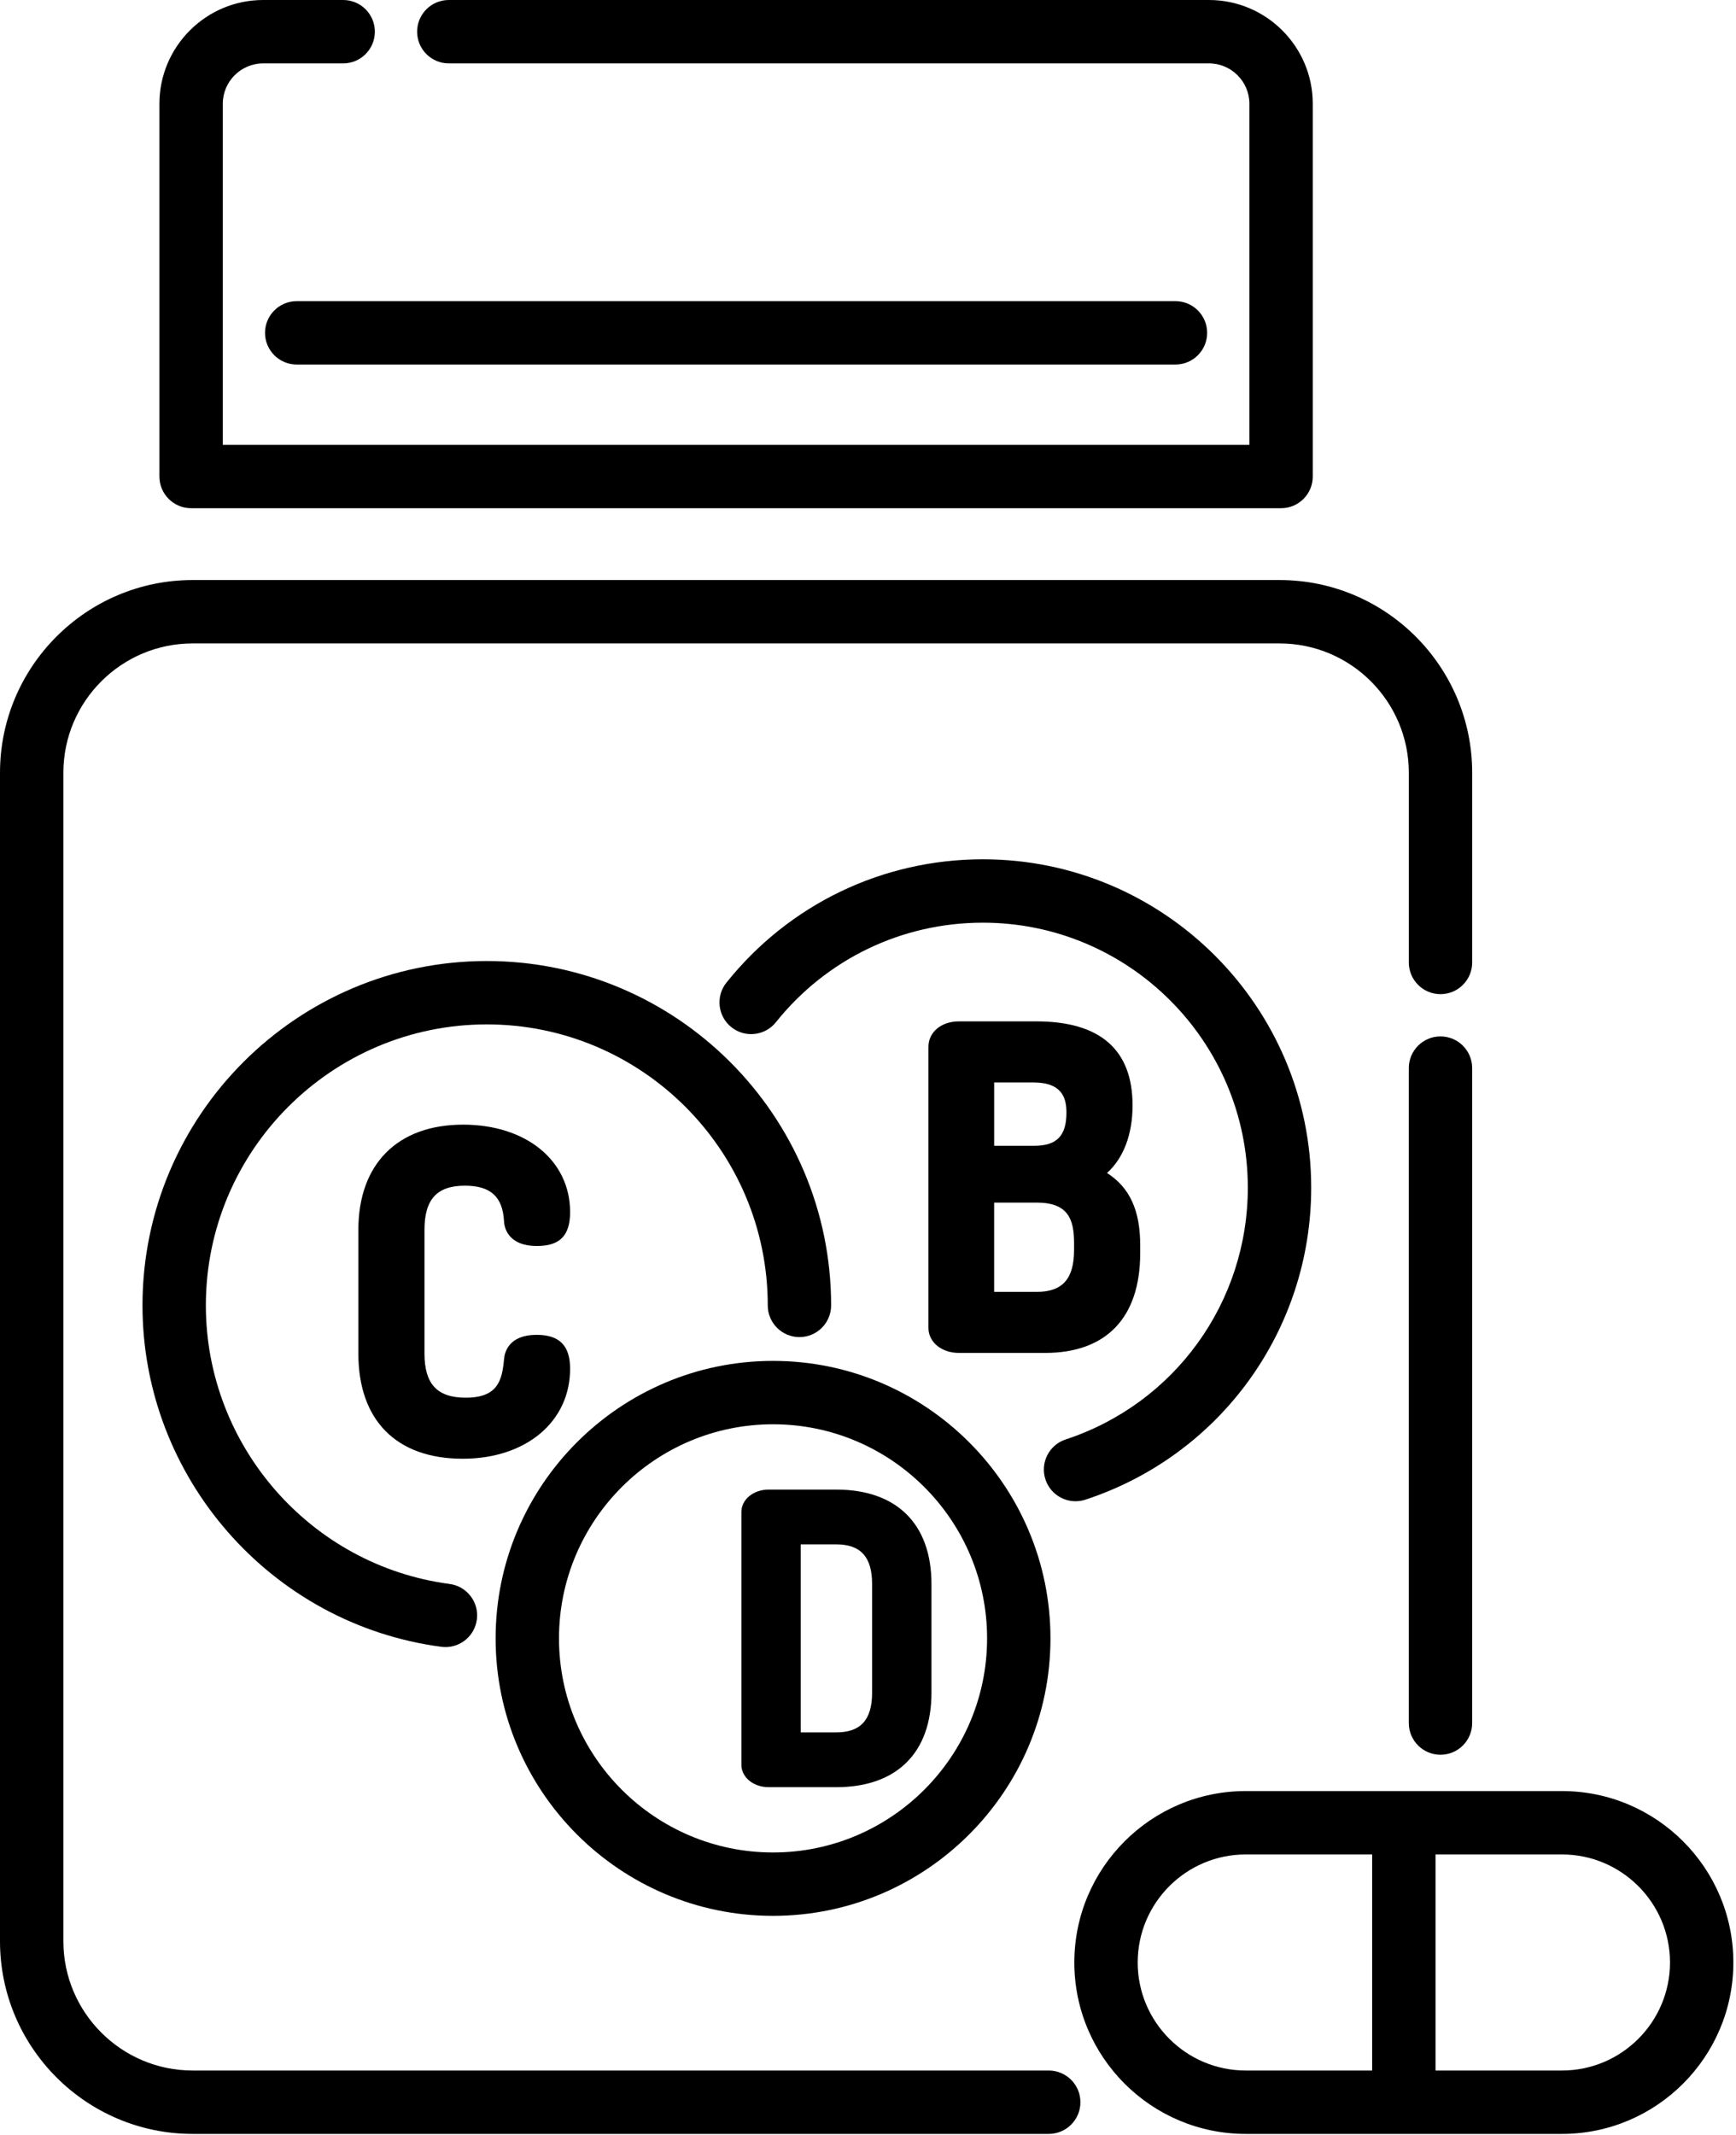 <svg width="122" height="150" viewBox="0 0 122 150" fill="none" xmlns="http://www.w3.org/2000/svg">
<path d="M13.43 35.708H90.03C91.26 35.708 92.257 34.711 92.257 33.481V7.294C92.257 3.272 88.984 0 84.962 0H31.541C30.311 0 29.314 0.997 29.314 2.227C29.314 3.457 30.311 4.454 31.541 4.454H84.963C86.529 4.454 87.803 5.728 87.803 7.294V31.254H15.657V7.294C15.657 5.728 16.931 4.454 18.497 4.454H24.118C25.348 4.454 26.344 3.457 26.344 2.227C26.344 0.997 25.348 0 24.118 0H18.497C14.475 0 11.203 3.272 11.203 7.294V33.481C11.203 34.711 12.2 35.708 13.43 35.708Z" fill="currentColor"/>
<path d="M73.701 145.481H13.54C8.53 145.481 4.454 141.405 4.454 136.394V54.296C4.454 49.285 8.53 45.209 13.54 45.209H89.92C94.931 45.209 99.007 49.285 99.007 54.296V67.625C99.007 68.855 100.003 69.852 101.233 69.852C102.464 69.852 103.46 68.855 103.46 67.625V54.296C103.46 46.829 97.386 40.755 89.92 40.755H13.54C6.074 40.755 0 46.829 0 54.296V136.394C0 143.861 6.074 149.935 13.54 149.935H73.701C74.931 149.935 75.928 148.938 75.928 147.708C75.928 146.478 74.931 145.481 73.701 145.481Z" fill="currentColor"/>
<path d="M101.233 72.821C100.003 72.821 99.006 73.818 99.006 75.048V121.067C99.006 122.297 100.003 123.294 101.233 123.294C102.463 123.294 103.459 122.297 103.459 121.067V75.048C103.459 73.818 102.463 72.821 101.233 72.821Z" fill="currentColor"/>
<path d="M18.625 23.387C18.625 24.616 19.622 25.613 20.852 25.613H82.607C83.837 25.613 84.834 24.616 84.834 23.387C84.834 22.157 83.837 21.16 82.607 21.16H20.852C19.622 21.16 18.625 22.157 18.625 23.387Z" fill="currentColor"/>
<path d="M34.211 71.977C45.098 71.977 53.955 80.834 53.955 91.721C53.955 92.951 54.952 93.948 56.182 93.948C57.412 93.948 58.408 92.951 58.408 91.721C58.408 78.379 47.553 67.524 34.211 67.524C20.869 67.524 10.014 78.379 10.014 91.721C10.014 103.814 19.041 114.126 31.013 115.709C31.112 115.722 31.21 115.728 31.308 115.728C32.408 115.728 33.364 114.913 33.512 113.793C33.674 112.574 32.816 111.455 31.596 111.294C21.831 110.003 14.467 101.589 14.467 91.721C14.467 80.834 23.324 71.977 34.211 71.977Z" fill="currentColor"/>
<path d="M54.327 134.613C65.077 134.613 73.823 125.867 73.823 115.117C73.823 104.367 65.077 95.621 54.327 95.621C43.576 95.621 34.83 104.367 34.83 115.117C34.83 125.867 43.576 134.613 54.327 134.613ZM54.327 100.074C62.621 100.074 69.369 106.823 69.369 115.117C69.369 123.412 62.621 130.16 54.327 130.16C46.032 130.16 39.284 123.412 39.284 115.117C39.284 106.823 46.032 100.074 54.327 100.074Z" fill="currentColor"/>
<path d="M75.585 105.482C75.815 105.482 76.05 105.446 76.281 105.37C85.77 102.253 92.146 93.442 92.146 83.447C92.146 70.725 81.796 60.376 69.074 60.376C62.027 60.376 55.458 63.535 51.051 69.043C50.282 70.003 50.438 71.404 51.398 72.173C52.358 72.941 53.76 72.785 54.528 71.825C58.085 67.379 63.387 64.83 69.074 64.83C79.34 64.83 87.692 73.182 87.692 83.448C87.692 91.514 82.548 98.624 74.891 101.14C73.722 101.524 73.087 102.782 73.47 103.95C73.778 104.887 74.649 105.482 75.585 105.482Z" fill="currentColor"/>
<path d="M109.769 125.845H87.545C80.903 125.845 75.5 131.249 75.5 137.89C75.5 144.531 80.903 149.935 87.545 149.935H109.769C116.411 149.935 121.814 144.531 121.814 137.89C121.814 131.248 116.411 125.845 109.769 125.845ZM79.953 137.89C79.953 133.704 83.359 130.299 87.544 130.299H96.43V145.481H87.544C83.359 145.481 79.953 142.076 79.953 137.89ZM109.769 145.481H100.884V130.299H109.769C113.955 130.299 117.361 133.704 117.361 137.89C117.361 142.076 113.955 145.481 109.769 145.481Z" fill="currentColor"/>
<path d="M40.065 96.173C40.065 94.547 39.317 93.79 37.712 93.79C35.763 93.79 35.46 94.999 35.421 95.509C35.287 96.984 34.992 98.206 32.729 98.206C30.725 98.206 29.831 97.248 29.831 95.099V86.417C29.831 84.268 30.706 83.31 32.669 83.31C34.472 83.31 35.321 84.079 35.419 85.791C35.436 86.203 35.654 87.547 37.742 87.547C39.348 87.547 40.065 86.812 40.065 85.164C40.065 81.547 36.975 79.021 32.55 79.021C27.938 79.021 25.184 81.786 25.184 86.417V95.1C25.184 99.8 27.858 102.495 32.52 102.495C36.962 102.495 40.065 99.895 40.065 96.173Z" fill="currentColor"/>
<path d="M72.823 71.765H67.393C66.15 71.765 65.248 72.517 65.248 73.552V93.304C65.248 94.305 66.17 95.06 67.393 95.06H73.449C77.757 95.06 80.129 92.571 80.129 88.052V87.486C80.129 85.056 79.4 83.444 77.797 82.417C78.952 81.378 79.592 79.717 79.592 77.669C79.592 73.752 77.315 71.765 72.823 71.765ZM69.865 76.055H72.614C74.68 76.055 74.945 77.189 74.945 78.177C74.945 79.81 74.266 80.507 72.674 80.507H69.866V76.055H69.865ZM75.482 87.814C75.482 89.859 74.671 90.771 72.853 90.771H69.865V84.498H72.853C75.035 84.498 75.482 85.633 75.482 87.337V87.814Z" fill="currentColor"/>
<path d="M54.026 125.573H58.767C63.021 125.573 65.46 123.153 65.46 118.934V111.301C65.46 107.082 63.02 104.662 58.767 104.662H54.026C52.947 104.662 52.102 105.354 52.102 106.239V123.996C52.101 124.88 52.947 125.573 54.026 125.573ZM56.273 108.512H58.767C60.487 108.512 61.288 109.398 61.288 111.3V118.933C61.288 120.836 60.487 121.722 58.767 121.722H56.273V108.512Z" fill="currentColor"/>
</svg>
